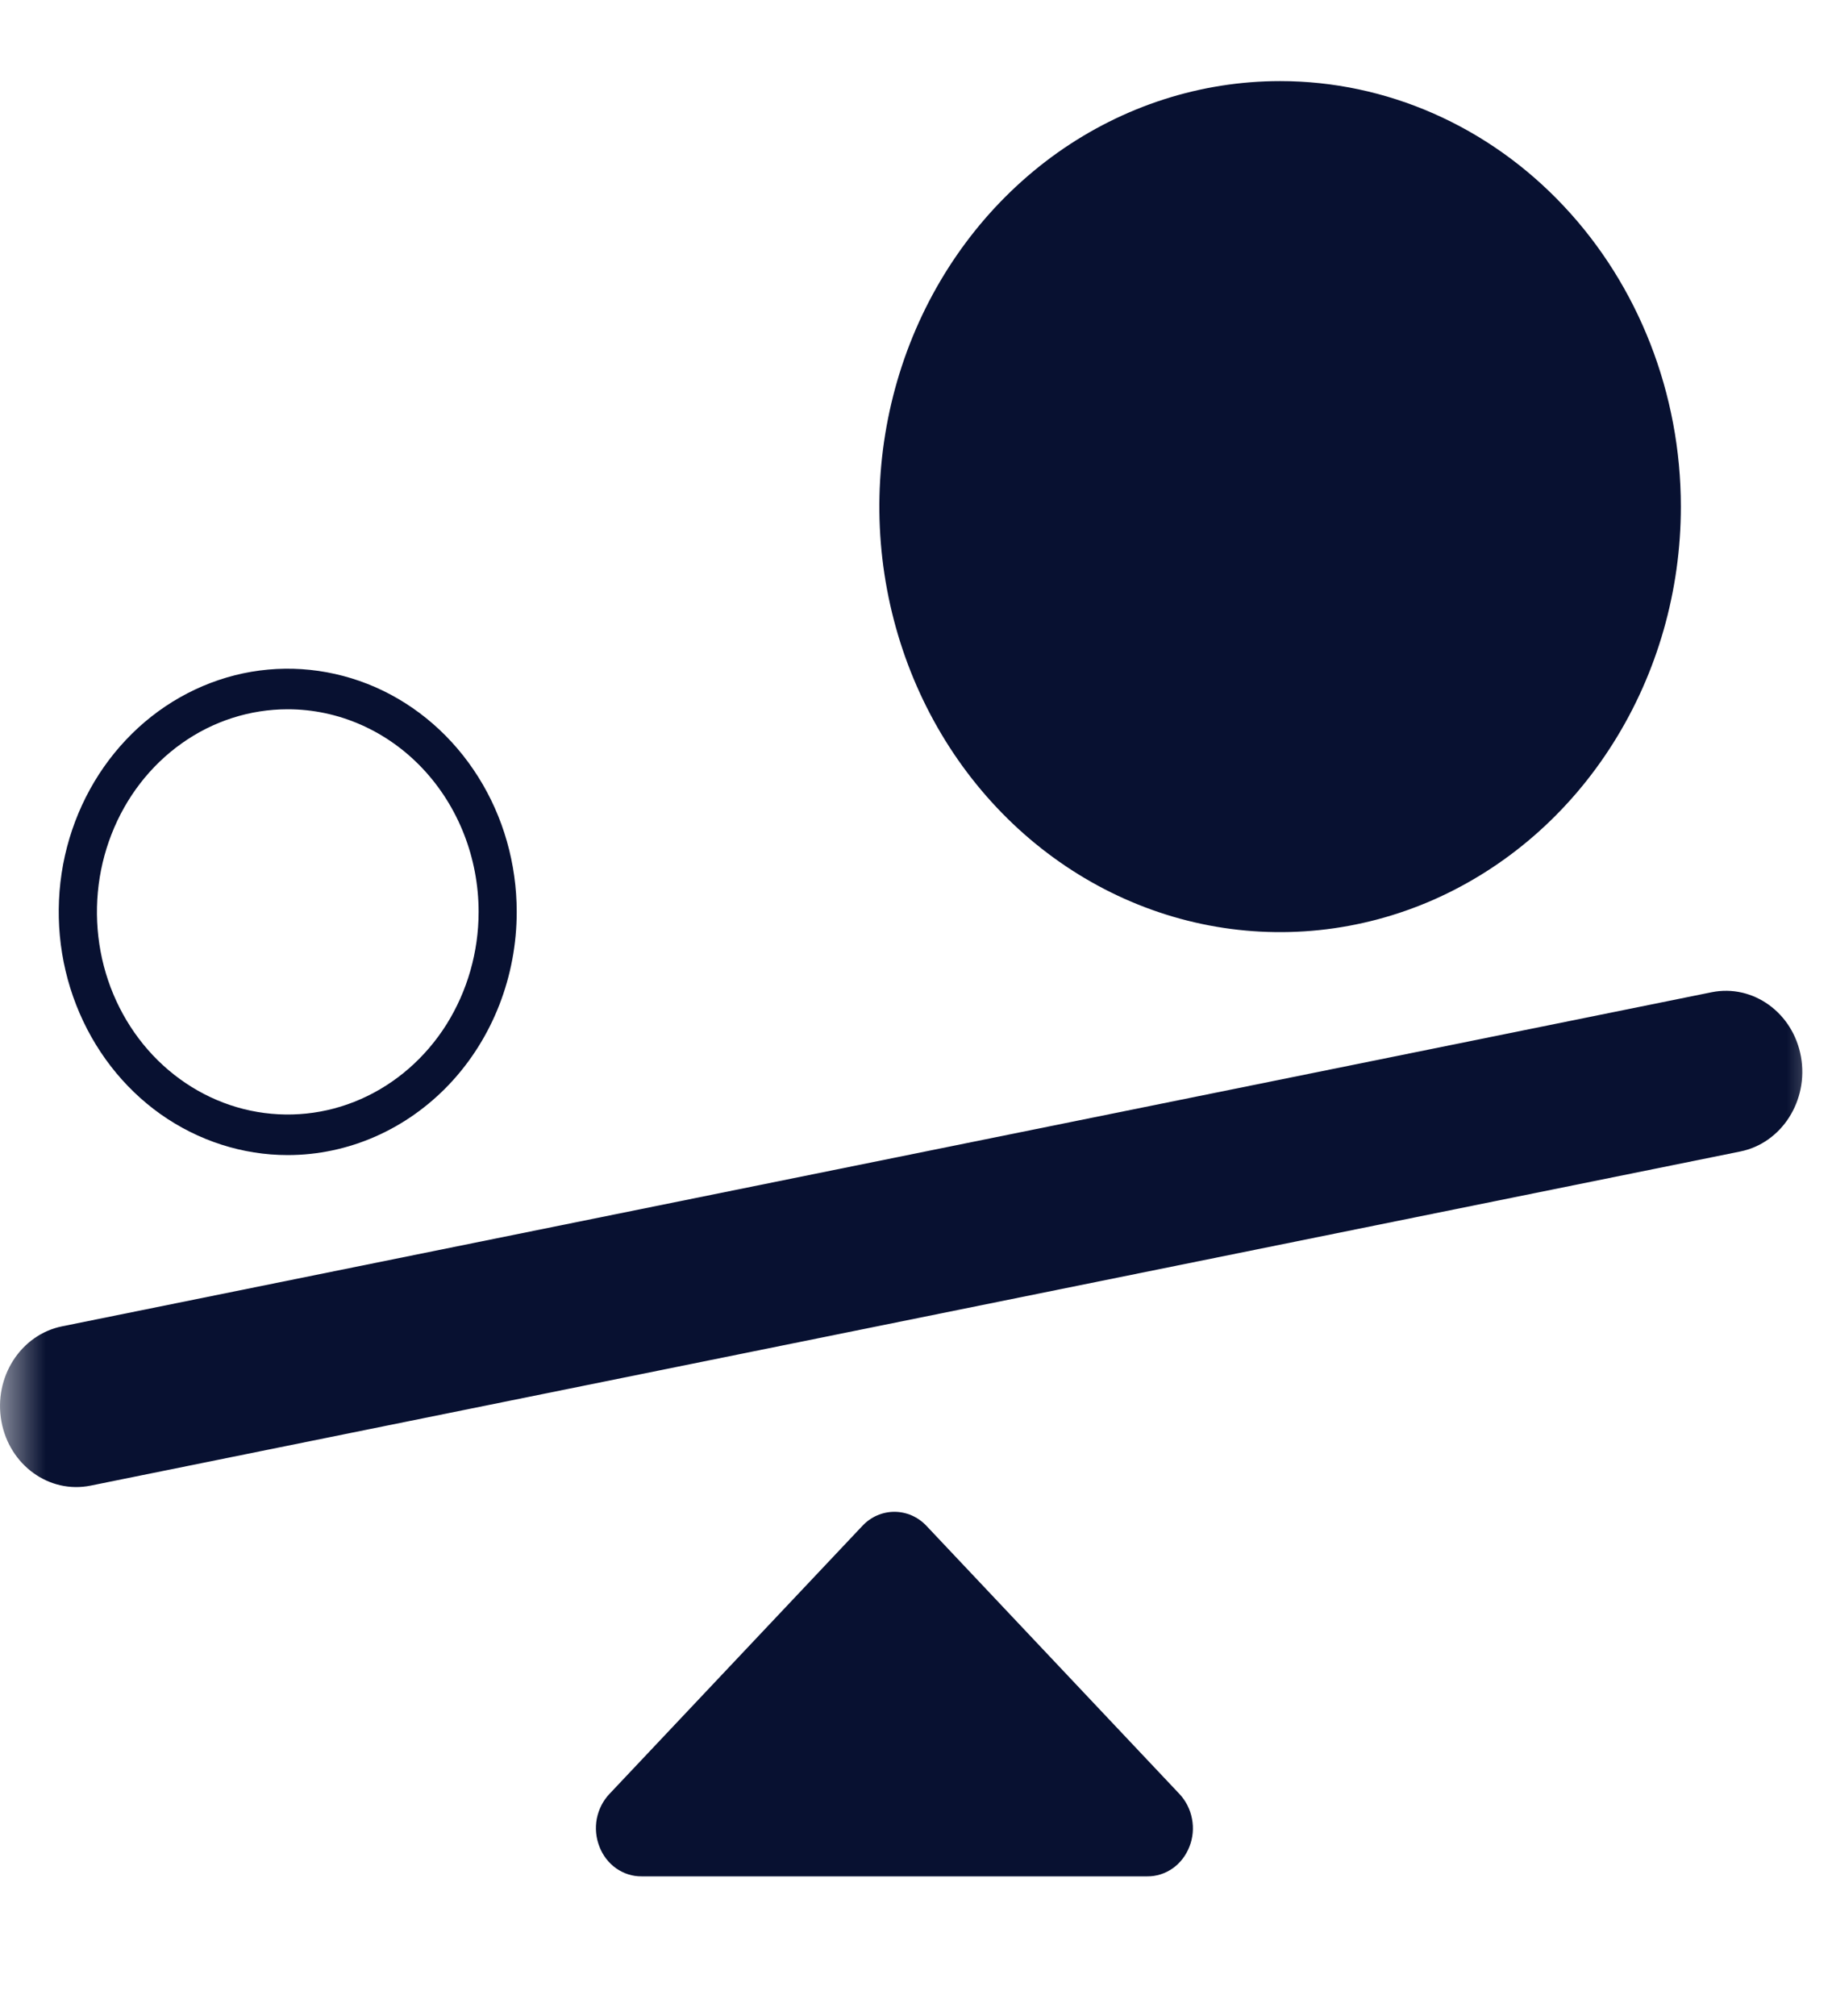 <svg width="20" height="22" viewBox="0 0 20 22" fill="none" xmlns="http://www.w3.org/2000/svg">
<mask id="mask0_1868_11480" style="mask-type:alpha" maskUnits="userSpaceOnUse" x="0" y="0" width="20" height="22">
<rect width="20" height="21.229" fill="black"/>
</mask>
<g mask="url(#mask0_1868_11480)">
<path d="M3.141 12.605C2.647 12.605 2.164 12.449 1.752 12.158C1.341 11.866 1.021 11.451 0.832 10.967C0.642 10.482 0.593 9.948 0.689 9.433C0.786 8.919 1.024 8.446 1.374 8.075C1.723 7.704 2.169 7.451 2.654 7.348C3.139 7.246 3.641 7.299 4.098 7.499C4.555 7.7 4.945 8.04 5.22 8.477C5.495 8.913 5.641 9.426 5.641 9.951C5.641 10.655 5.378 11.33 4.909 11.828C4.44 12.325 3.804 12.605 3.141 12.605ZM3.141 7.74C2.729 7.74 2.326 7.869 1.984 8.112C1.641 8.355 1.374 8.701 1.217 9.105C1.059 9.509 1.018 9.954 1.098 10.383C1.178 10.812 1.377 11.206 1.668 11.515C1.96 11.824 2.331 12.035 2.735 12.12C3.139 12.205 3.558 12.162 3.939 11.994C4.319 11.827 4.645 11.543 4.874 11.18C5.102 10.816 5.225 10.389 5.225 9.951C5.225 9.365 5.005 8.802 4.614 8.387C4.224 7.973 3.694 7.74 3.141 7.74Z" fill="#081131"/>
<path d="M13.975 0.885C13.109 0.885 12.264 1.157 11.544 1.667C10.825 2.178 10.264 2.903 9.933 3.751C9.602 4.6 9.515 5.534 9.684 6.434C9.853 7.335 10.269 8.163 10.881 8.812C11.493 9.462 12.273 9.904 13.121 10.083C13.97 10.262 14.85 10.17 15.649 9.819C16.448 9.467 17.132 8.872 17.612 8.108C18.093 7.345 18.35 6.447 18.35 5.529C18.35 4.297 17.889 3.116 17.068 2.245C16.248 1.374 15.135 0.885 13.975 0.885ZM13.975 8.846C13.357 8.846 12.752 8.651 12.239 8.287C11.725 7.922 11.324 7.404 11.088 6.798C10.851 6.192 10.789 5.525 10.91 4.881C11.03 4.238 11.328 3.647 11.765 3.183C12.202 2.719 12.759 2.403 13.365 2.275C13.971 2.147 14.6 2.213 15.171 2.464C15.742 2.715 16.23 3.14 16.573 3.686C16.916 4.231 17.1 4.872 17.1 5.529C17.1 6.408 16.77 7.252 16.184 7.874C15.598 8.496 14.803 8.846 13.975 8.846Z" fill="#081131"/>
<path d="M18.686 10.828L0.677 14.474C0.225 14.566 -0.071 15.029 0.015 15.509C0.101 15.989 0.538 16.304 0.99 16.212L18.998 12.566C19.45 12.475 19.747 12.011 19.661 11.531C19.575 11.052 19.138 10.737 18.686 10.828Z" fill="#081131"/>
<path d="M7.003 20.476H12.526C12.624 20.477 12.72 20.446 12.802 20.389C12.884 20.331 12.947 20.249 12.985 20.152C13.023 20.056 13.033 19.95 13.013 19.848C12.994 19.746 12.946 19.652 12.877 19.578L10.113 16.65C10.02 16.552 9.895 16.498 9.764 16.498C9.634 16.498 9.508 16.552 9.416 16.65L6.652 19.578C6.582 19.652 6.535 19.746 6.515 19.848C6.496 19.95 6.506 20.056 6.544 20.152C6.581 20.249 6.645 20.331 6.727 20.389C6.809 20.446 6.905 20.477 7.003 20.476Z" fill="#081131"/>
</g>
<ellipse cx="14" cy="5.307" rx="4" ry="4.246" fill="#081131"/>
</svg>
